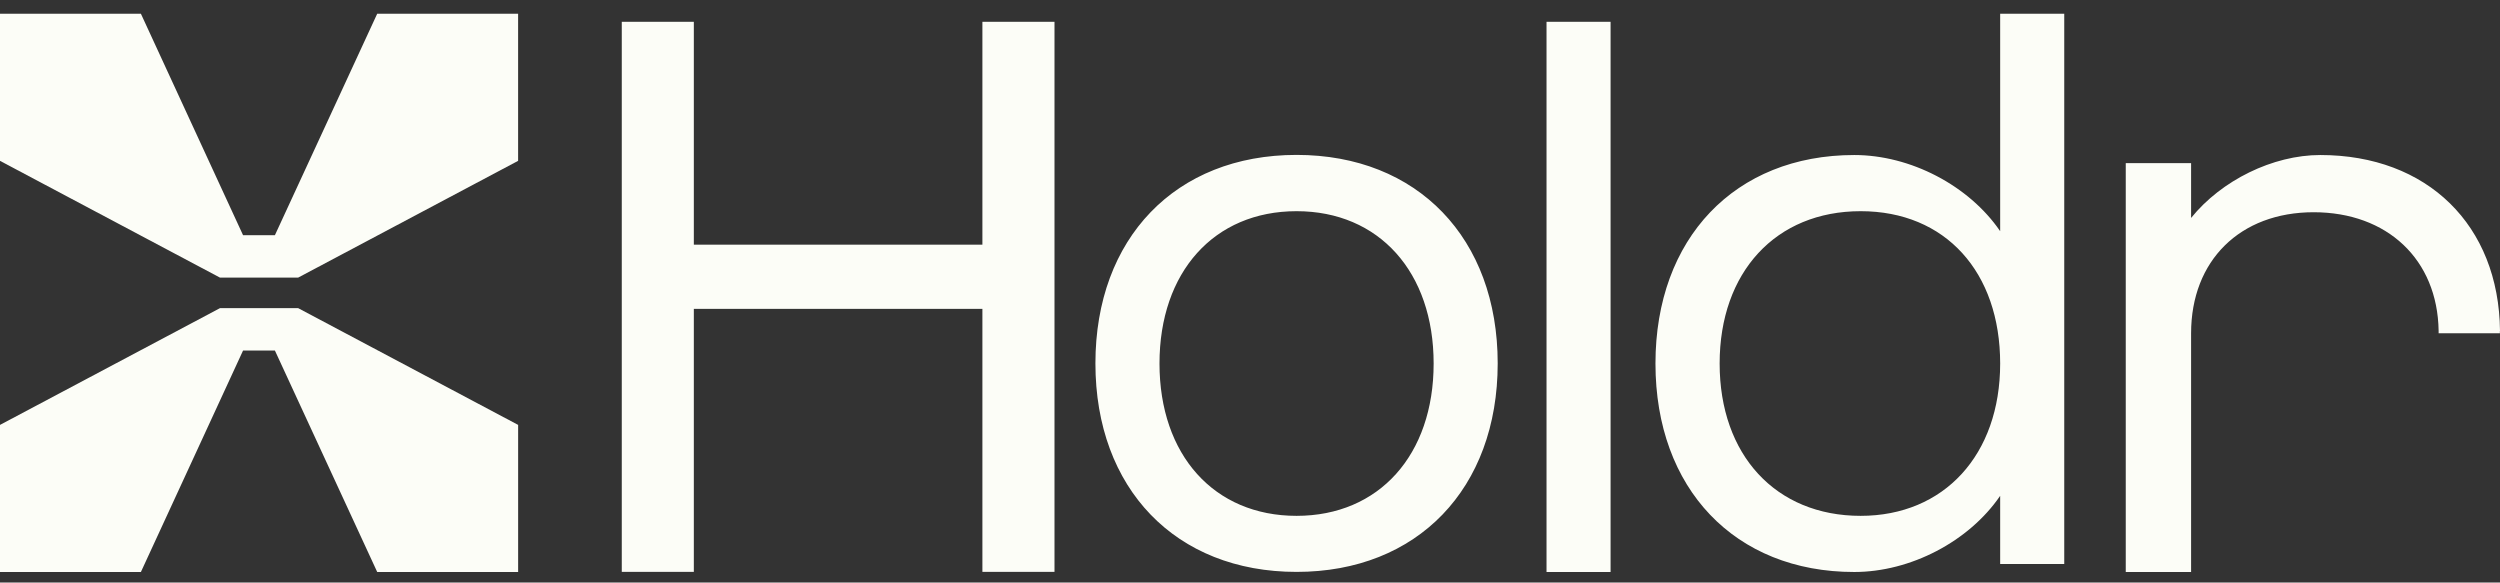 <svg xmlns="http://www.w3.org/2000/svg" width="103" height="24" viewBox="0 0 103 24" fill="none">
    <rect x="0" y="0" width="103" height="24" fill="#333333" stroke="none"/>
    <path d="M9.062 12.696L0 17.506V23.566H5.805L10.014 14.442H11.326L15.541 23.566H21.347V17.506L12.285 12.696H9.062ZM15.541 0.566L11.326 9.69H10.014L5.805 0.566H0V6.627L9.062 11.437H12.284L21.346 6.627V0.566H15.54H15.541Z" fill="#FCFDF7"/>
    <path d="M40.475 10.081H28.586V0.897H25.617V23.562H28.586V12.725H40.475V23.562H43.445V0.897H40.475V10.081ZM53.418 6.382C48.432 6.382 45.131 9.817 45.131 14.972C45.131 20.127 48.432 23.562 53.418 23.562C58.404 23.562 61.705 20.127 61.705 14.972C61.705 9.817 58.404 6.382 53.418 6.382ZM53.418 21.253C50.017 21.253 47.771 18.742 47.771 14.977C47.771 11.211 50.017 8.701 53.418 8.701C56.819 8.701 59.066 11.211 59.066 14.977C59.066 18.742 56.819 21.253 53.418 21.253ZM103 13.635C102.957 9.276 100.006 6.387 95.595 6.387C93.64 6.387 91.523 7.431 90.273 8.979V6.722H87.581V23.566H90.273V13.731C90.273 10.732 92.294 8.744 95.322 8.744C98.349 8.744 100.423 10.684 100.471 13.621C100.471 13.655 100.471 13.693 100.471 13.731H102.995C102.995 13.698 102.995 13.669 102.995 13.64L103 13.635ZM82.407 9.525C81.119 7.642 78.71 6.387 76.396 6.387C71.477 6.387 68.205 9.822 68.205 14.977C68.205 20.131 71.472 23.566 76.396 23.566C78.71 23.566 81.119 22.311 82.407 20.428V23.236H85.047V0.566H82.407V9.525ZM76.659 21.253C73.158 21.253 70.849 18.742 70.849 14.977C70.849 11.211 73.163 8.701 76.659 8.701C80.156 8.701 82.407 11.211 82.407 14.977C82.407 18.742 80.094 21.253 76.659 21.253ZM63.717 23.566H66.356V0.897H63.717V23.566Z" fill="#FCFDF7"/>
</svg>